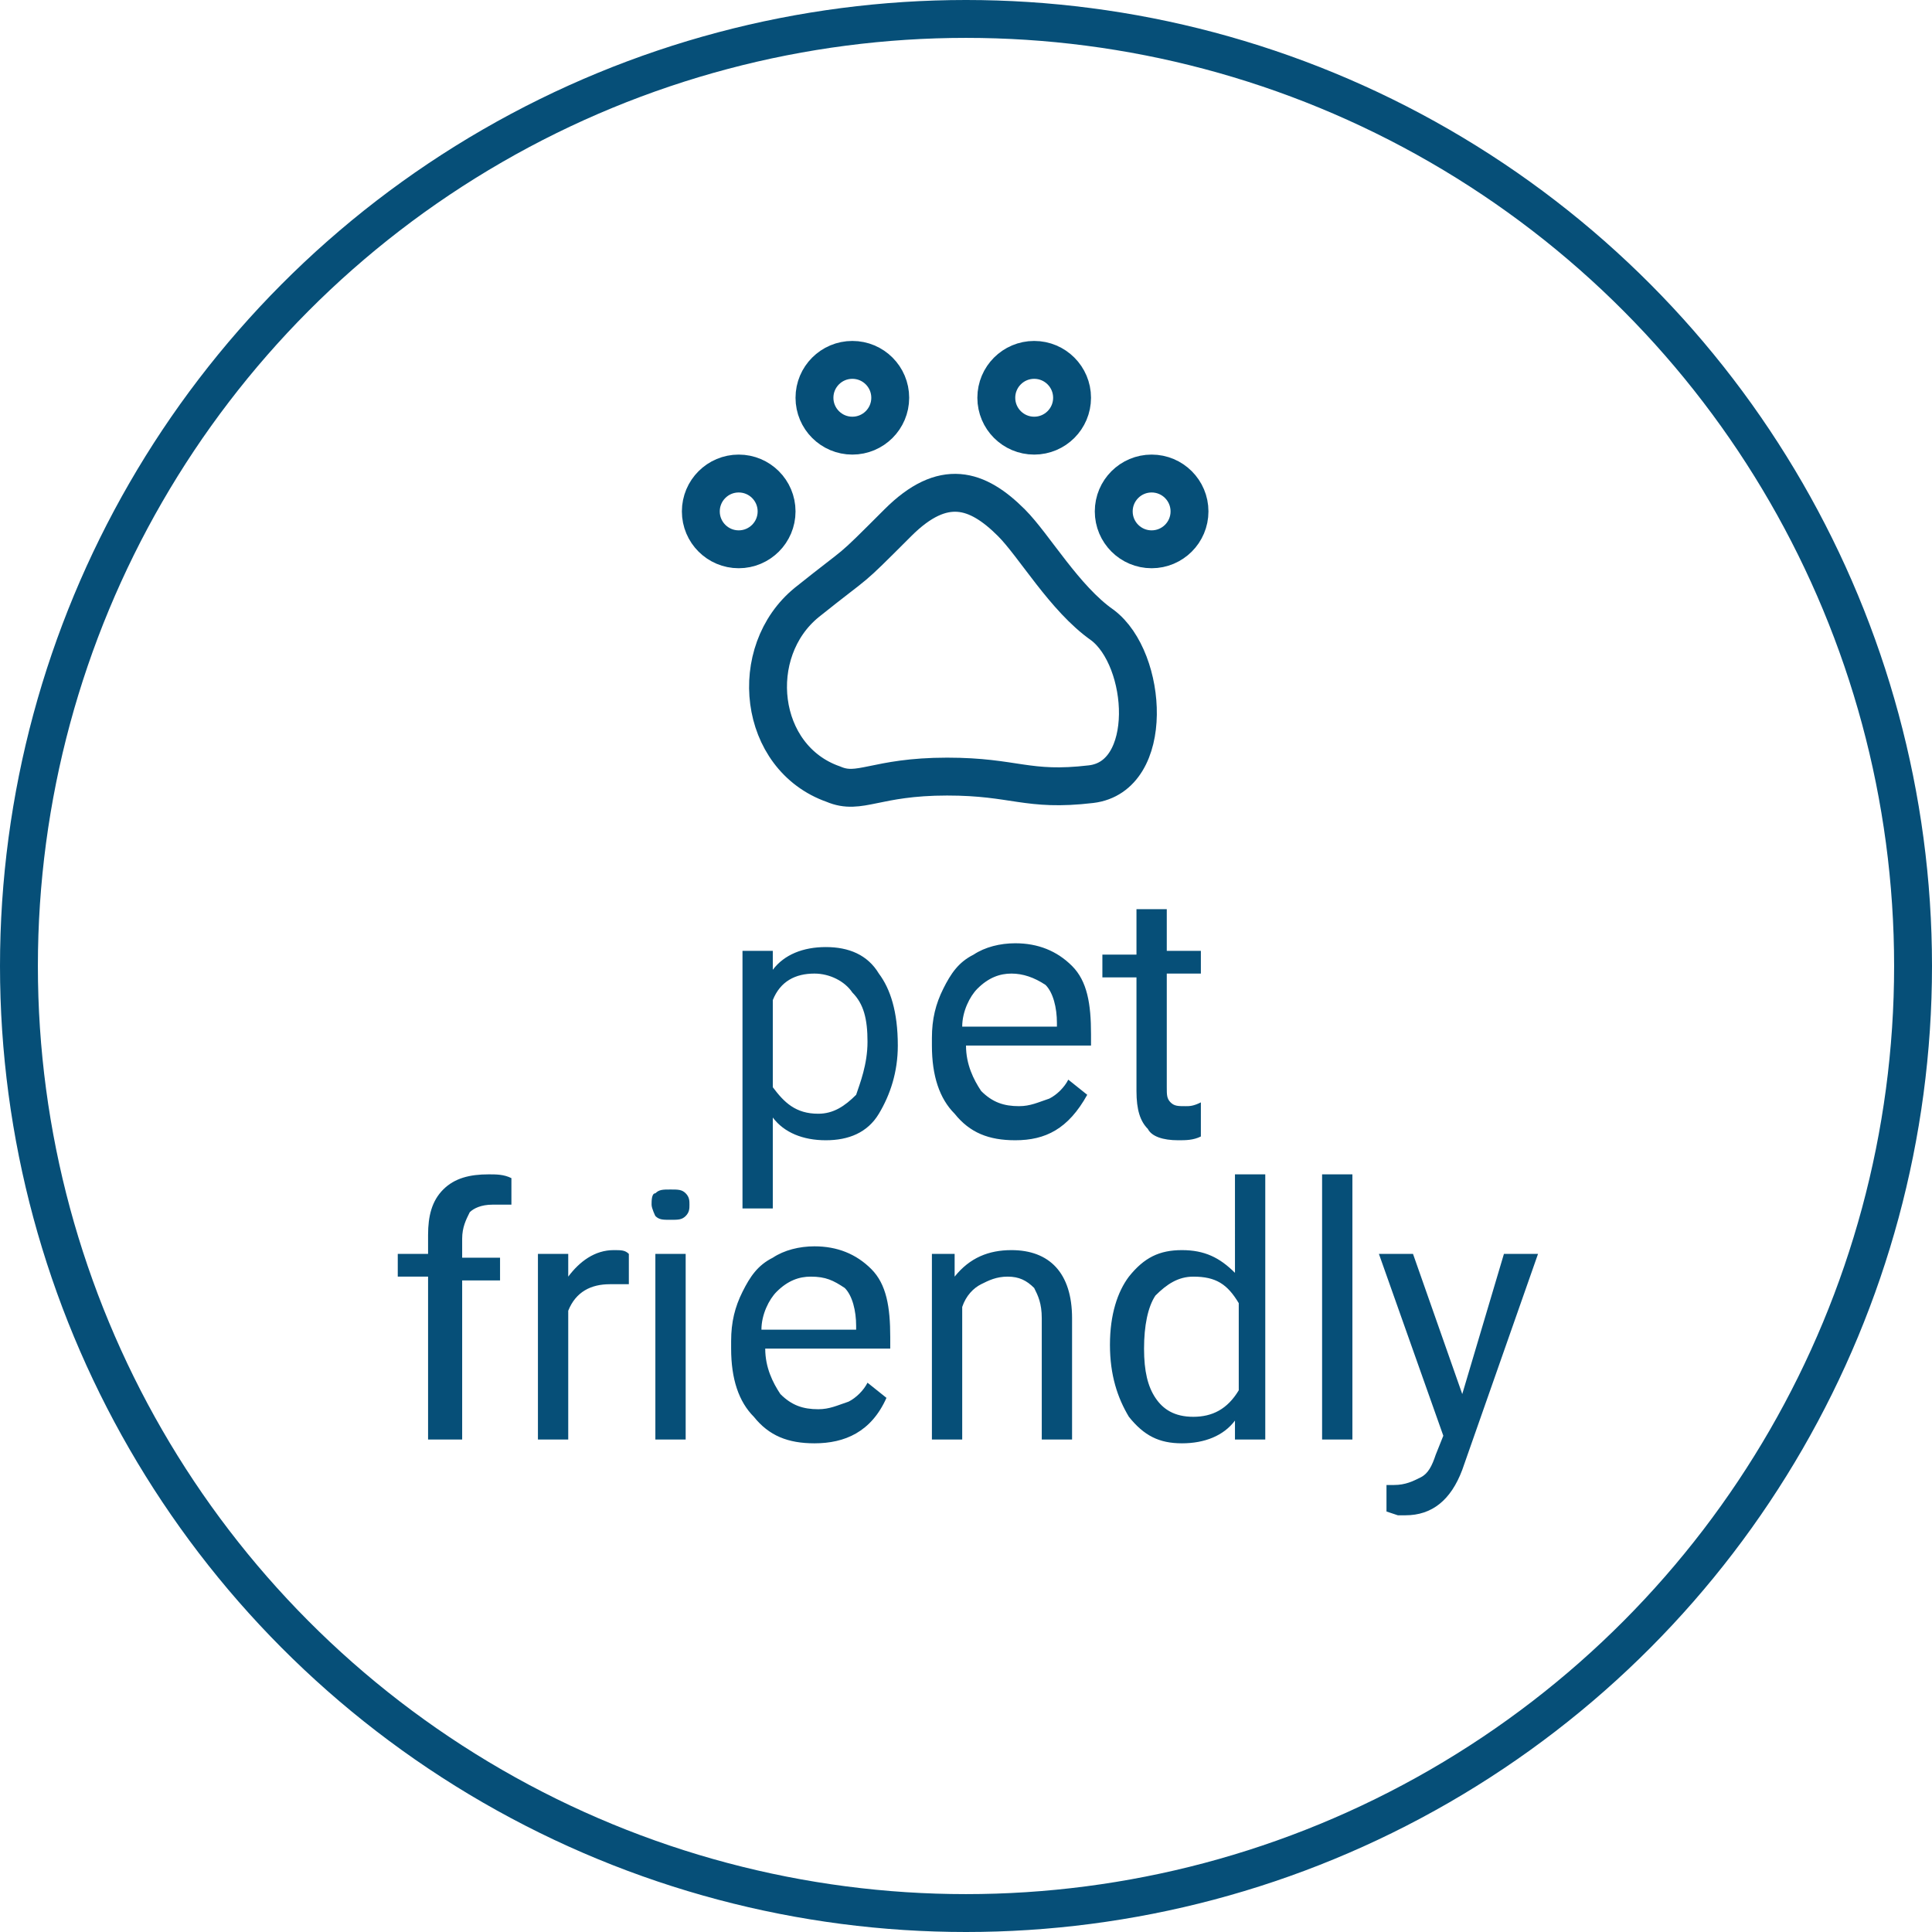 <?xml version="1.0" encoding="utf-8"?>
<!-- Generator: Adobe Illustrator 21.1.0, SVG Export Plug-In . SVG Version: 6.00 Build 0)  -->
<svg version="1.1" id="Слой_1" xmlns="http://www.w3.org/2000/svg" xmlns:xlink="http://www.w3.org/1999/xlink" x="0px" y="0px"
	 width="51px" height="51px" viewBox="0 0 51 51" style="enable-background:new 0 0 51 51;" xml:space="preserve">
<style type="text/css">
	.st0{fill:#064F78;}
	.st1{fill:none;stroke:#064F78;}
</style>
<path class="st0" d="M23.7,27.6c0,0.7-0.2,1.3-0.5,1.8c-0.3,0.5-0.8,0.7-1.4,0.7c-0.6,0-1.1-0.2-1.4-0.6v2.4h-0.8v-6.8h0.8l0,0.5
	c0.3-0.4,0.8-0.6,1.4-0.6c0.6,0,1.1,0.2,1.4,0.7C23.5,26.1,23.7,26.7,23.7,27.6L23.7,27.6z M22.9,27.5c0-0.6-0.1-1-0.4-1.3
	c-0.2-0.3-0.6-0.5-1-0.5c-0.5,0-0.9,0.2-1.1,0.7v2.3c0.3,0.4,0.6,0.7,1.2,0.7c0.4,0,0.7-0.2,1-0.5C22.7,28.6,22.9,28.1,22.9,27.5z
	 M26.8,30.1c-0.7,0-1.2-0.2-1.6-0.7c-0.4-0.4-0.6-1-0.6-1.8v-0.2c0-0.5,0.1-0.9,0.3-1.3c0.2-0.4,0.4-0.7,0.8-0.9
	c0.3-0.2,0.7-0.3,1.1-0.3c0.6,0,1.1,0.2,1.5,0.6c0.4,0.4,0.5,1,0.5,1.8v0.3h-3.3c0,0.5,0.2,0.9,0.4,1.2c0.3,0.3,0.6,0.4,1,0.4
	c0.3,0,0.5-0.1,0.8-0.2c0.2-0.1,0.4-0.3,0.5-0.5l0.5,0.4C28.2,29.8,27.6,30.1,26.8,30.1z M26.7,25.7c-0.3,0-0.6,0.1-0.9,0.4
	c-0.2,0.2-0.4,0.6-0.4,1h2.5V27c0-0.4-0.1-0.8-0.3-1C27.3,25.8,27,25.7,26.7,25.7z M30.8,23.9v1.2h0.9v0.6h-0.9v3
	c0,0.2,0,0.3,0.1,0.4c0.1,0.1,0.2,0.1,0.4,0.1c0.1,0,0.2,0,0.4-0.1V30c-0.2,0.1-0.4,0.1-0.6,0.1c-0.4,0-0.7-0.1-0.8-0.3
	c-0.2-0.2-0.3-0.5-0.3-1v-3h-0.9v-0.6H30v-1.2H30.8z M11.3,38v-4.3h-0.8v-0.6h0.8v-0.5c0-0.5,0.1-0.9,0.4-1.2
	c0.3-0.3,0.7-0.4,1.2-0.4c0.2,0,0.4,0,0.6,0.1l0,0.7c-0.1,0-0.3,0-0.5,0c-0.3,0-0.5,0.1-0.6,0.2c-0.1,0.2-0.2,0.4-0.2,0.7v0.5h1v0.6
	h-1V38H11.3z M16.5,33.9c-0.1,0-0.3,0-0.4,0c-0.5,0-0.9,0.2-1.1,0.7V38h-0.8v-4.9h0.8l0,0.6c0.3-0.4,0.7-0.7,1.2-0.7
	c0.2,0,0.3,0,0.4,0.1V33.9z M18.1,38h-0.8v-4.9h0.8V38z M17.2,31.8c0-0.1,0-0.3,0.1-0.3c0.1-0.1,0.2-0.1,0.4-0.1s0.3,0,0.4,0.1
	c0.1,0.1,0.1,0.2,0.1,0.3c0,0.1,0,0.2-0.1,0.3c-0.1,0.1-0.2,0.1-0.4,0.1s-0.3,0-0.4-0.1C17.3,32.1,17.2,31.9,17.2,31.8z M21.5,38.1
	c-0.7,0-1.2-0.2-1.6-0.7c-0.4-0.4-0.6-1-0.6-1.8v-0.2c0-0.5,0.1-0.9,0.3-1.3c0.2-0.4,0.4-0.7,0.8-0.9c0.3-0.2,0.7-0.3,1.1-0.3
	c0.6,0,1.1,0.2,1.5,0.6c0.4,0.4,0.5,1,0.5,1.8v0.3h-3.3c0,0.5,0.2,0.9,0.4,1.2c0.3,0.3,0.6,0.4,1,0.4c0.3,0,0.5-0.1,0.8-0.2
	c0.2-0.1,0.4-0.3,0.5-0.5l0.5,0.4C23,37.8,22.3,38.1,21.5,38.1z M21.4,33.7c-0.3,0-0.6,0.1-0.9,0.4c-0.2,0.2-0.4,0.6-0.4,1h2.5V35
	c0-0.4-0.1-0.8-0.3-1C22,33.8,21.8,33.7,21.4,33.7z M25.2,33.1l0,0.6c0.4-0.5,0.9-0.7,1.5-0.7c1,0,1.6,0.6,1.6,1.8V38h-0.8v-3.2
	c0-0.4-0.1-0.6-0.2-0.8c-0.2-0.2-0.4-0.3-0.7-0.3c-0.3,0-0.5,0.1-0.7,0.2c-0.2,0.1-0.4,0.3-0.5,0.6V38h-0.8v-4.9H25.2z M29.3,35.5
	c0-0.8,0.2-1.4,0.5-1.8c0.4-0.5,0.8-0.7,1.4-0.7c0.6,0,1,0.2,1.4,0.6V31h0.8v7h-0.8l0-0.5c-0.3,0.4-0.8,0.6-1.4,0.6
	c-0.6,0-1-0.2-1.4-0.7C29.5,36.9,29.3,36.3,29.3,35.5L29.3,35.5z M30.2,35.6c0,0.6,0.1,1,0.3,1.3s0.5,0.5,1,0.5
	c0.5,0,0.9-0.2,1.2-0.7v-2.3c-0.3-0.5-0.6-0.7-1.2-0.7c-0.4,0-0.7,0.2-1,0.5C30.3,34.5,30.2,35,30.2,35.6z M35.7,38h-0.8v-7h0.8V38z
	 M38.6,36.8l1.1-3.7h0.9l-2,5.7c-0.3,0.8-0.8,1.2-1.5,1.2l-0.2,0l-0.3-0.1v-0.7l0.2,0c0.3,0,0.5-0.1,0.7-0.2
	c0.2-0.1,0.3-0.3,0.4-0.6l0.2-0.5l-1.7-4.8h0.9L38.6,36.8z"/>
<path class="st1" d="M22,20.7c-2-0.7-2.3-3.5-0.7-4.8c1.5-1.2,1-0.7,2.4-2.1c1.2-1.2,2.1-0.9,3,0c0.6,0.6,1.4,2,2.4,2.7
	c1.2,0.9,1.4,4-0.3,4.2c-1.7,0.2-2-0.2-3.8-0.2C23.1,20.5,22.7,21,22,20.7z"/>
<circle class="st1" cx="19.5" cy="13.5" r="1"/>
<circle class="st1" cx="22.5" cy="10.5" r="1"/>
<circle class="st1" cx="27.3" cy="10.5" r="1"/>
<circle class="st1" cx="30.4" cy="13.5" r="1"/>
<circle class="st1" cx="25.5" cy="25.5" r="25"/>
</svg>
